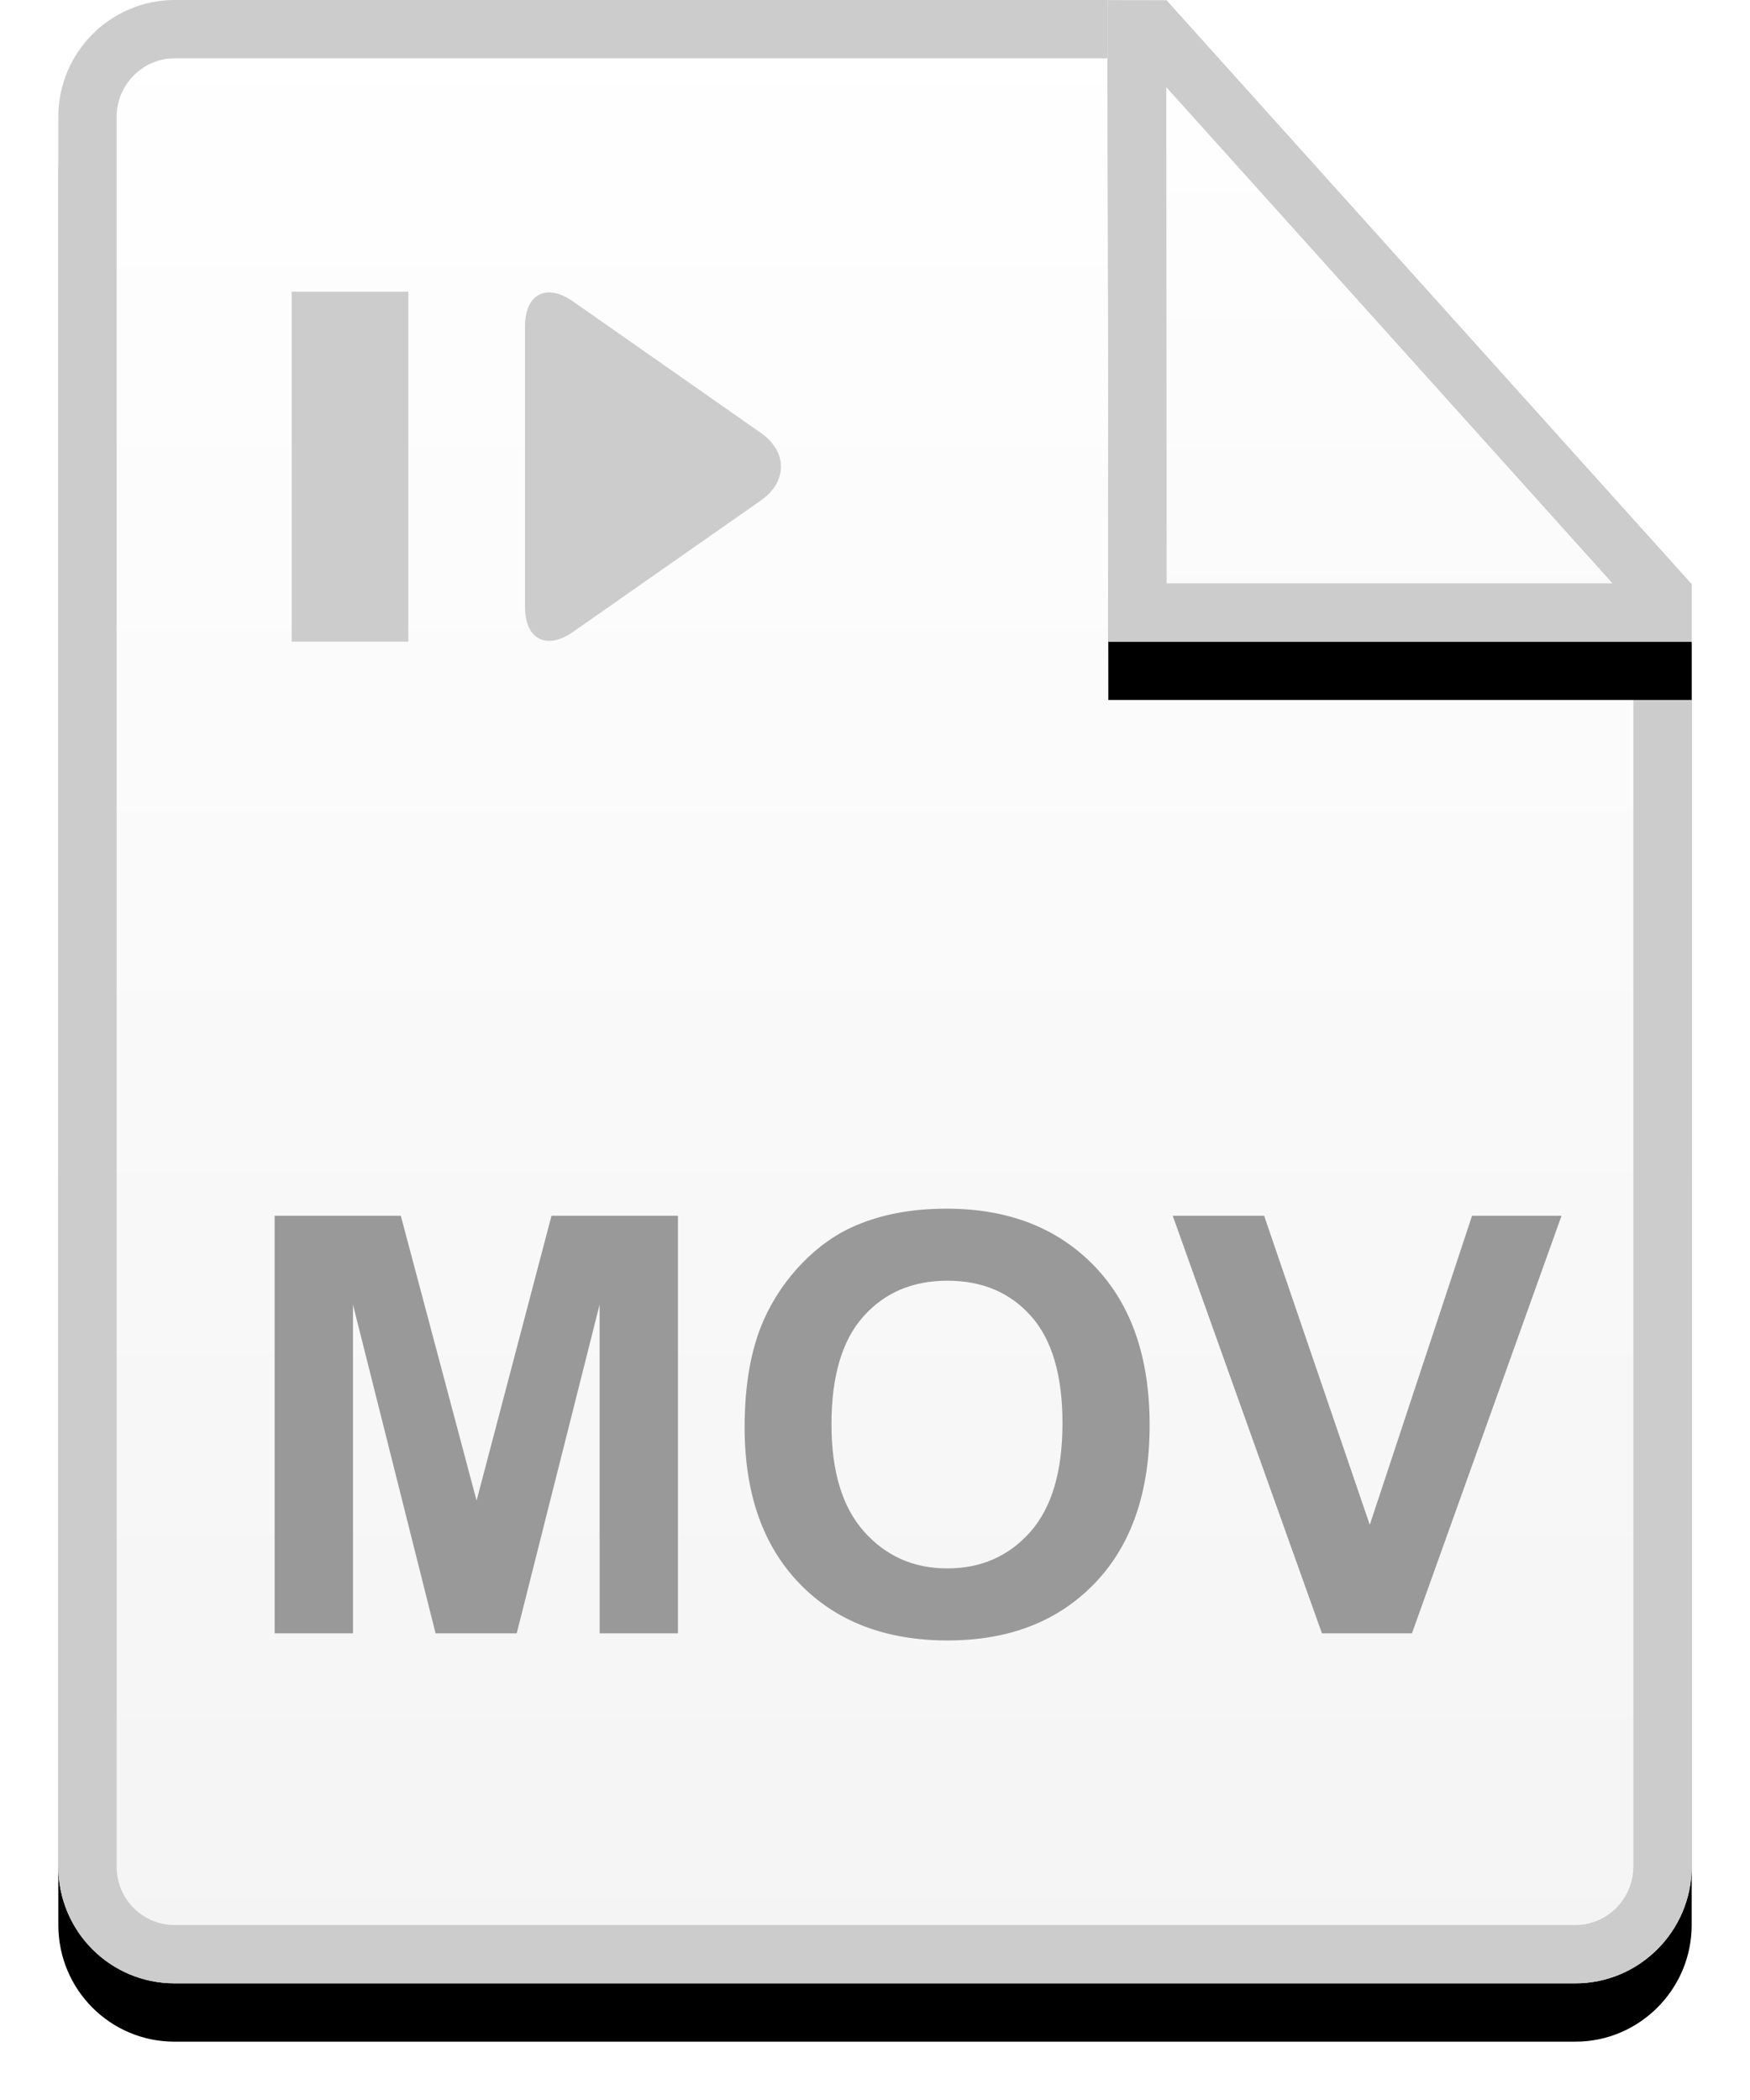 <?xml version="1.0" encoding="UTF-8"?>
<svg width="30px" height="36px" viewBox="0 0 30 36" version="1.1" xmlns="http://www.w3.org/2000/svg" xmlns:xlink="http://www.w3.org/1999/xlink">
    <!-- Generator: Sketch Beta 43.1 (39012) - http://www.bohemiancoding.com/sketch -->
    <title>Group</title>
    <desc>Created with Sketch Beta.</desc>
    <defs>
        <linearGradient x1="50%" y1="0%" x2="50%" y2="100%" id="linearGradient-1">
            <stop stop-color="#FFFFFF" offset="0%"></stop>
            <stop stop-color="#F4F4F4" offset="100%"></stop>
        </linearGradient>
        <path d="M19,0 L1.991,0 C0.9,0 -1.77635684e-15,0.895 -1.77635684e-15,2 L-1.77635684e-15,32 C-1.77635684e-15,33.108 0.892,34 1.991,34 L26.009,34 C27.1,34 28,33.105 28,32 L28,10 L19,10 L19,6.66133815e-16 Z" id="path-2"></path>
        <filter x="-7.1%" y="-17.6%" width="125.0%" height="126.5%" filterUnits="objectBoundingBox" id="filter-3">
            <feOffset dx="0" dy="1" in="SourceAlpha" result="shadowOffsetOuter1"></feOffset>
            <feGaussianBlur stdDeviation="0.5" in="shadowOffsetOuter1" result="shadowBlurOuter1"></feGaussianBlur>
            <feComposite in="shadowBlurOuter1" in2="SourceAlpha" operator="out" result="shadowBlurOuter1"></feComposite>
            <feColorMatrix values="0 0 0 0 0.938   0 0 0 0 0.938   0 0 0 0 0.938  0 0 0 0.5 0" type="matrix" in="shadowBlurOuter1"></feColorMatrix>
        </filter>
        <linearGradient x1="50%" y1="0%" x2="50%" y2="100%" id="linearGradient-4">
            <stop stop-color="#FFFFFF" offset="0%"></stop>
            <stop stop-color="#FAFAFA" offset="100%"></stop>
        </linearGradient>
        <polygon id="path-5" points="17.993 0.002 18.998 0.004 28 10.013 28 11 18 11"></polygon>
        <filter x="-20.0%" y="-9.1%" width="140.0%" height="136.4%" filterUnits="objectBoundingBox" id="filter-6">
            <feOffset dx="0" dy="1" in="SourceAlpha" result="shadowOffsetOuter1"></feOffset>
            <feGaussianBlur stdDeviation="0.5" in="shadowOffsetOuter1" result="shadowBlurOuter1"></feGaussianBlur>
            <feComposite in="shadowBlurOuter1" in2="SourceAlpha" operator="out" result="shadowBlurOuter1"></feComposite>
            <feColorMatrix values="0 0 0 0 0.937   0 0 0 0 0.937   0 0 0 0 0.937  0 0 0 0.5 0" type="matrix" in="shadowBlurOuter1"></feColorMatrix>
        </filter>
    </defs>
    <g id="图标" stroke="none" stroke-width="1" fill="none" fill-rule="evenodd">
        <g id="MOV" transform="translate(-9, -7)">
            <g id="Group" transform="translate(10, 7)">
                <g id="Combined-Shape">
                    <use fill="black" fill-opacity="1" filter="url(#filter-3)" xlink:href="#path-2"></use>
                    <use fill="url(#linearGradient-1)" fill-rule="evenodd" xlink:href="#path-2"></use>
                    <path stroke="#CCCCCC" stroke-width="1" d="M18.5,0.5 L18.5,10 L18.5,10.5 L19,10.5 L27.5,10.5 L27.5,32 C27.5,32.826 26.827,33.5 26.009,33.5 L1.991,33.5 C1.167,33.5 0.5,32.831 0.5,32 L0.5,2 C0.5,1.174 1.173,0.5 1.991,0.5 L18.5,0.5 Z"></path>
                </g>
                <path d="M3.708,28 L3.708,20.842 L5.871,20.842 L7.17,25.725 L8.454,20.842 L10.622,20.842 L10.622,28 L9.279,28 L9.279,22.365 L7.858,28 L6.467,28 L5.051,22.365 L5.051,28 L3.708,28 Z M11.765,24.465 C11.765,23.736 11.874,23.124 12.092,22.629 C12.255,22.264 12.477,21.937 12.758,21.647 C13.04,21.358 13.348,21.143 13.684,21.003 C14.13,20.814 14.644,20.72 15.227,20.72 C16.281,20.72 17.125,21.047 17.758,21.701 C18.391,22.355 18.708,23.265 18.708,24.431 C18.708,25.586 18.394,26.49 17.766,27.143 C17.137,27.796 16.298,28.122 15.246,28.122 C14.182,28.122 13.335,27.797 12.707,27.148 C12.079,26.499 11.765,25.604 11.765,24.465 Z M13.254,24.416 C13.254,25.227 13.441,25.841 13.815,26.259 C14.19,26.678 14.665,26.887 15.241,26.887 C15.817,26.887 16.29,26.679 16.66,26.264 C17.029,25.849 17.214,25.227 17.214,24.396 C17.214,23.576 17.034,22.964 16.674,22.561 C16.315,22.157 15.837,21.955 15.241,21.955 C14.646,21.955 14.165,22.159 13.801,22.568 C13.436,22.976 13.254,23.592 13.254,24.416 Z M21.662,28 L19.104,20.842 L20.671,20.842 L22.482,26.14 L24.235,20.842 L25.769,20.842 L23.205,28 L21.662,28 Z" id="MOV" fill="#999999"></path>
                <g id="Rectangle-2">
                    <use fill="black" fill-opacity="1" filter="url(#filter-6)" xlink:href="#path-5"></use>
                    <use fill="url(#linearGradient-4)" fill-rule="evenodd" xlink:href="#path-5"></use>
                    <path stroke="#CCCCCC" stroke-width="1" d="M18.493,0.503 L18.775,0.504 L27.5,10.205 L27.5,10.5 L18.5,10.5 L18.493,0.503 Z"></path>
                </g>
                <path d="M9.616,6.15 C9.935,5.693 10.451,5.69 10.773,6.15 L13.025,9.368 C13.345,9.824 13.156,10.194 12.598,10.194 L7.791,10.194 C7.235,10.194 7.041,9.828 7.363,9.368 L9.616,6.15 Z" id="Triangle" fill="#CCCCCC" transform="translate(10.194, 8) rotate(90) translate(-10.194, -8) "></path>
                <rect id="Rectangle-3" fill="#CCCCCC" x="4" y="5" width="2" height="6"></rect>
            </g>
        </g>
    </g>
</svg>